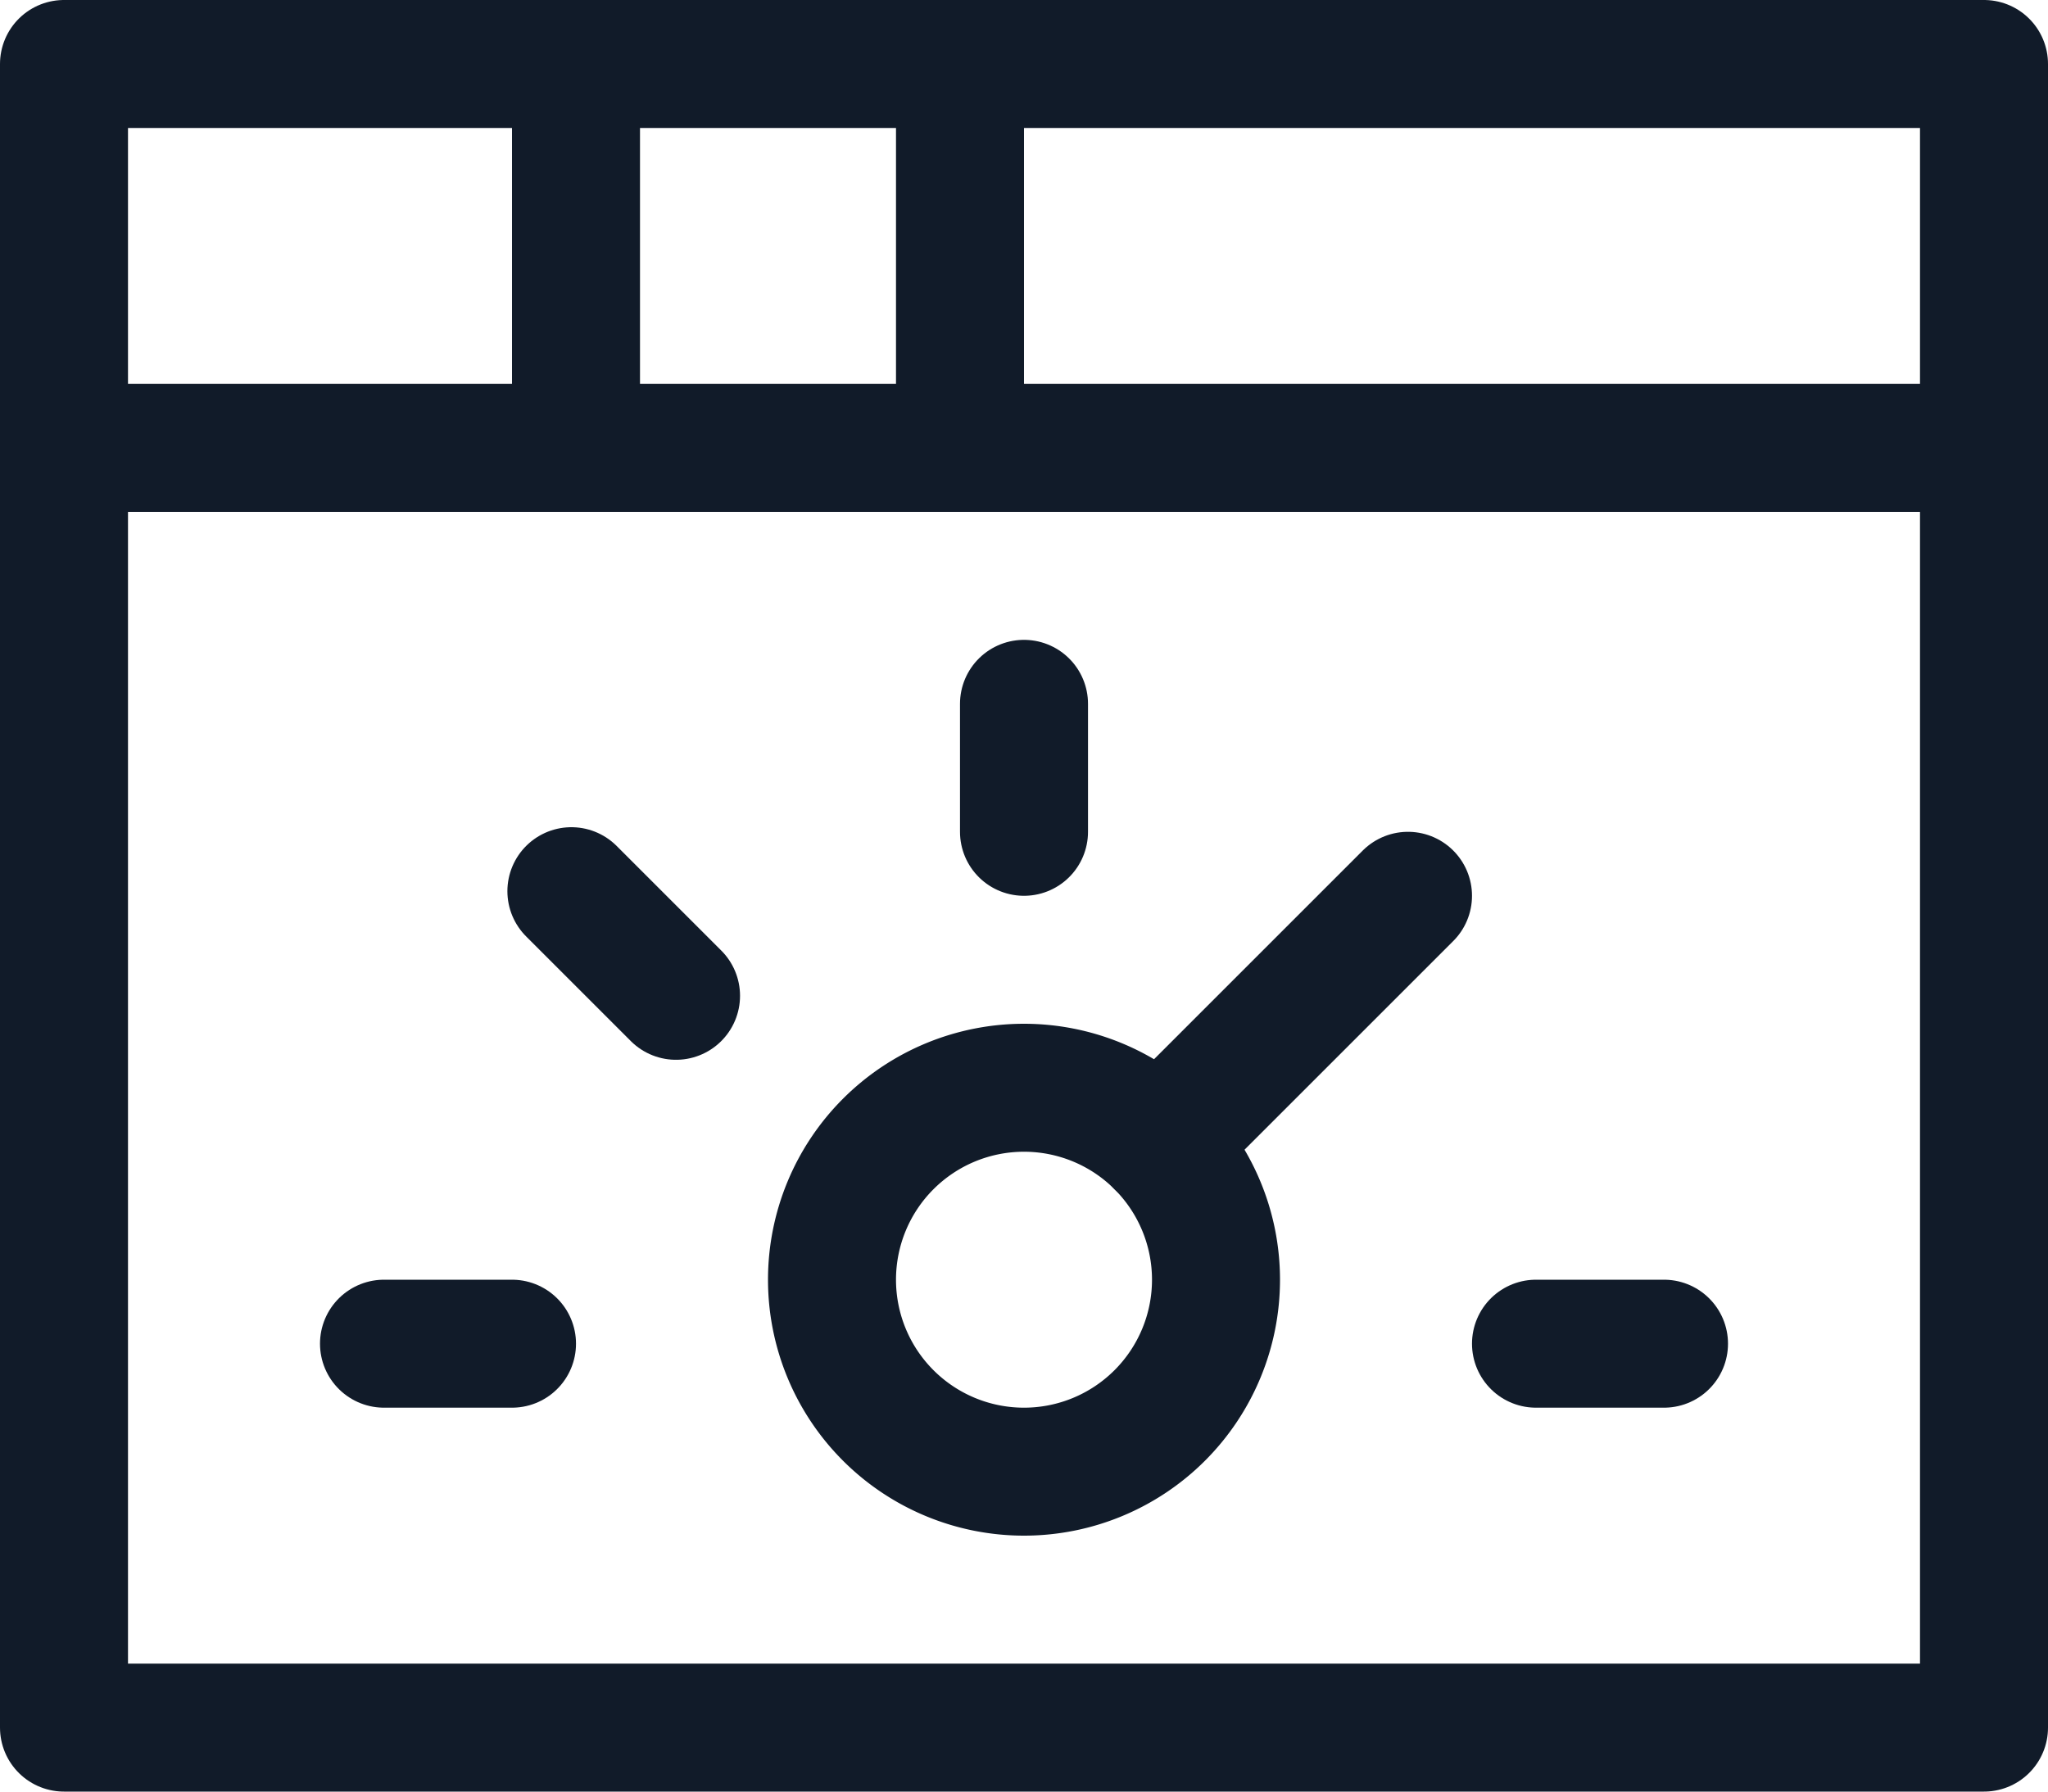 <svg xmlns="http://www.w3.org/2000/svg" width="32" height="28" fill="none"  stroke="#111b29" stroke-width="2" stroke-linejoin="round" xmlns:v="https://vecta.io/nano"><path d="M1 1H31V27H1V1Z"/><g stroke-linecap="round"><path d="M1 7h30M9 1v6"/><path d="M15 1V7"/></g><path d="M13 20a3 3 0 0 0 3 3 3 3 0 0 0 3-3 3 3 0 0 0-3-3 3 3 0 0 0-3 3z"/><path d="M6 21h2m.928-7.072l1.635 1.635M16 11v2m6 1l-3.879 3.879M26 21h-2" stroke-linecap="round"/></svg>